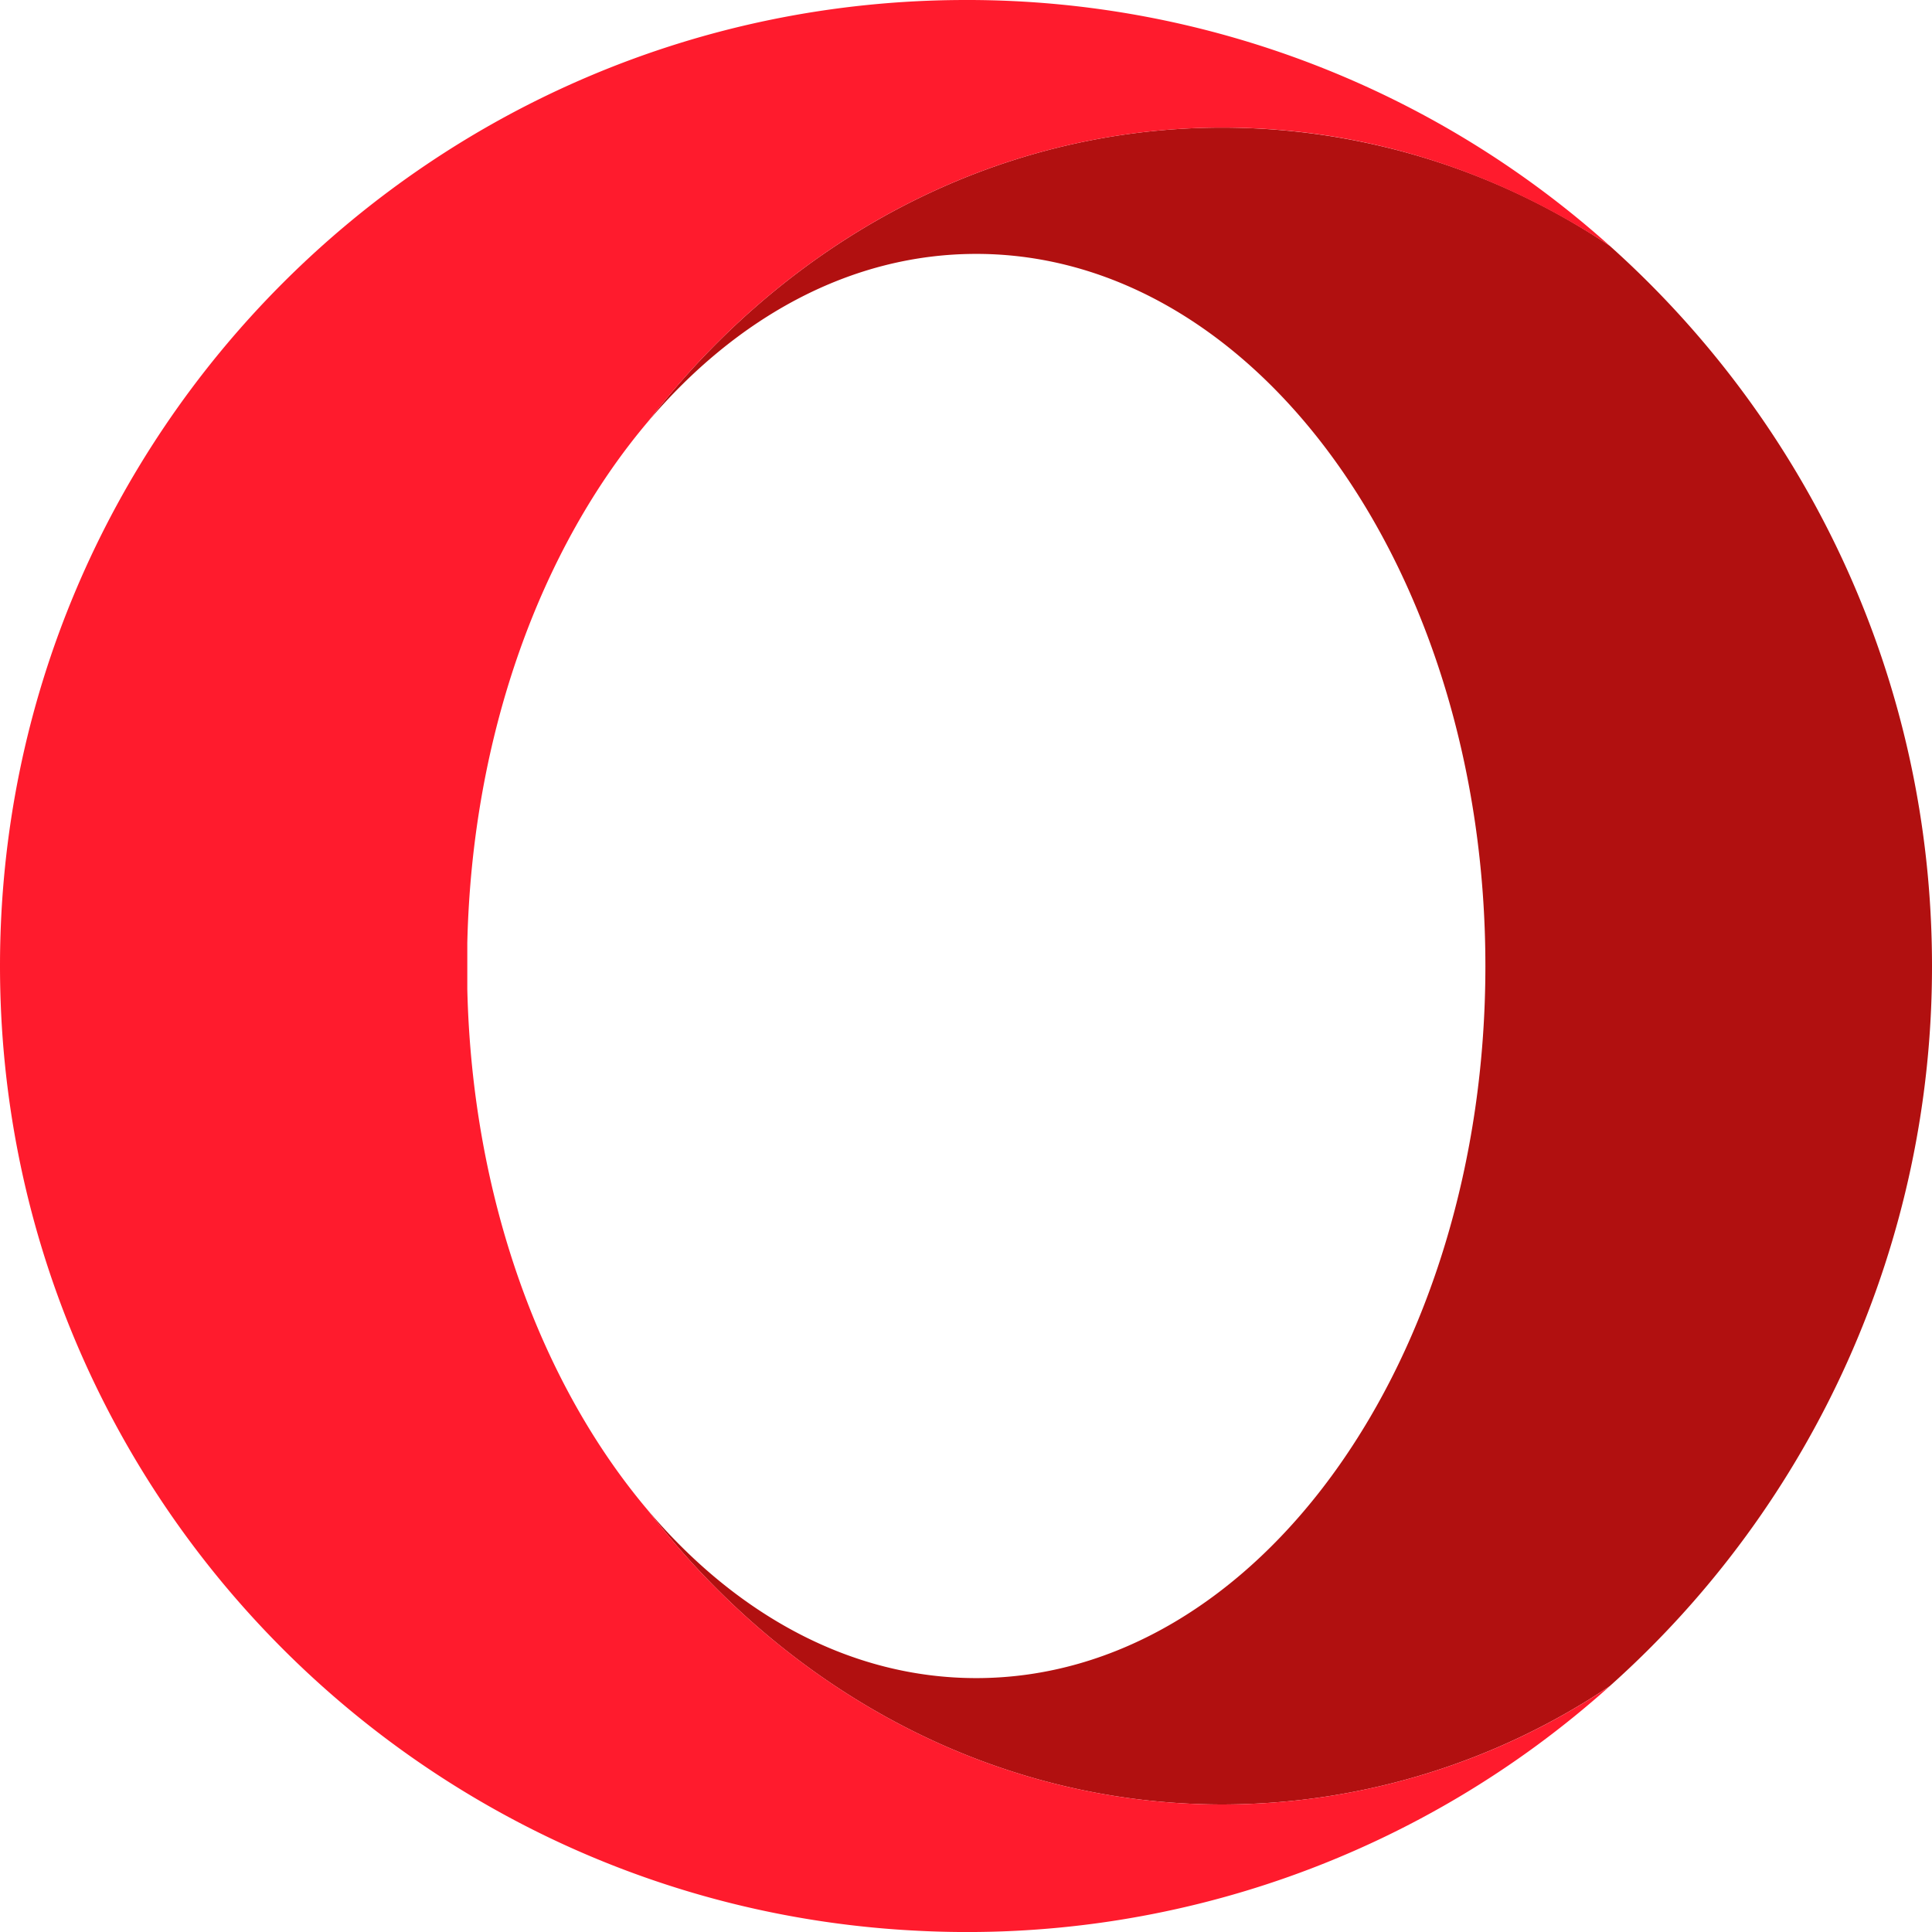 <svg xmlns="http://www.w3.org/2000/svg" width="24" height="24" fill="none" viewBox="0 0 24 24"><g clip-path="url(#clip0)"><path fill="#B11010" d="M8.05 5.237c1.101-1.299 2.523-2.083 4.077-2.083 3.493 0 6.325 3.96 6.325 8.847 0 4.885-2.832 8.845-6.325 8.845-1.554 0-2.976-.784-4.077-2.083 1.721 2.235 4.28 3.653 7.138 3.653a8.656 8.656 0 0 0 4.808-1.47A11.97 11.97 0 0 0 24 12c0-3.554-1.547-6.749-4.003-8.946a8.66 8.66 0 0 0-4.809-1.469c-2.857 0-5.417 1.418-7.138 3.652z"/><path fill="#FF1B2D" d="M12 0C5.372 0 0 5.372 0 12c0 6.436 5.066 11.688 11.428 11.986a11.955 11.955 0 0 0 8.569-3.04 8.656 8.656 0 0 1-4.809 1.47c-2.857 0-5.417-1.418-7.138-3.653-1.326-1.566-2.186-3.882-2.245-6.48v-.566c.059-2.598.919-4.914 2.245-6.48 1.721-2.234 4.28-3.652 7.138-3.652 1.757 0 3.403.537 4.81 1.47A11.953 11.953 0 0 0 12.045 0L12 0z"/></g><defs><clipPath id="clip0"><path fill="#fff" d="M0 0h24v24H0z"/></clipPath></defs></svg>